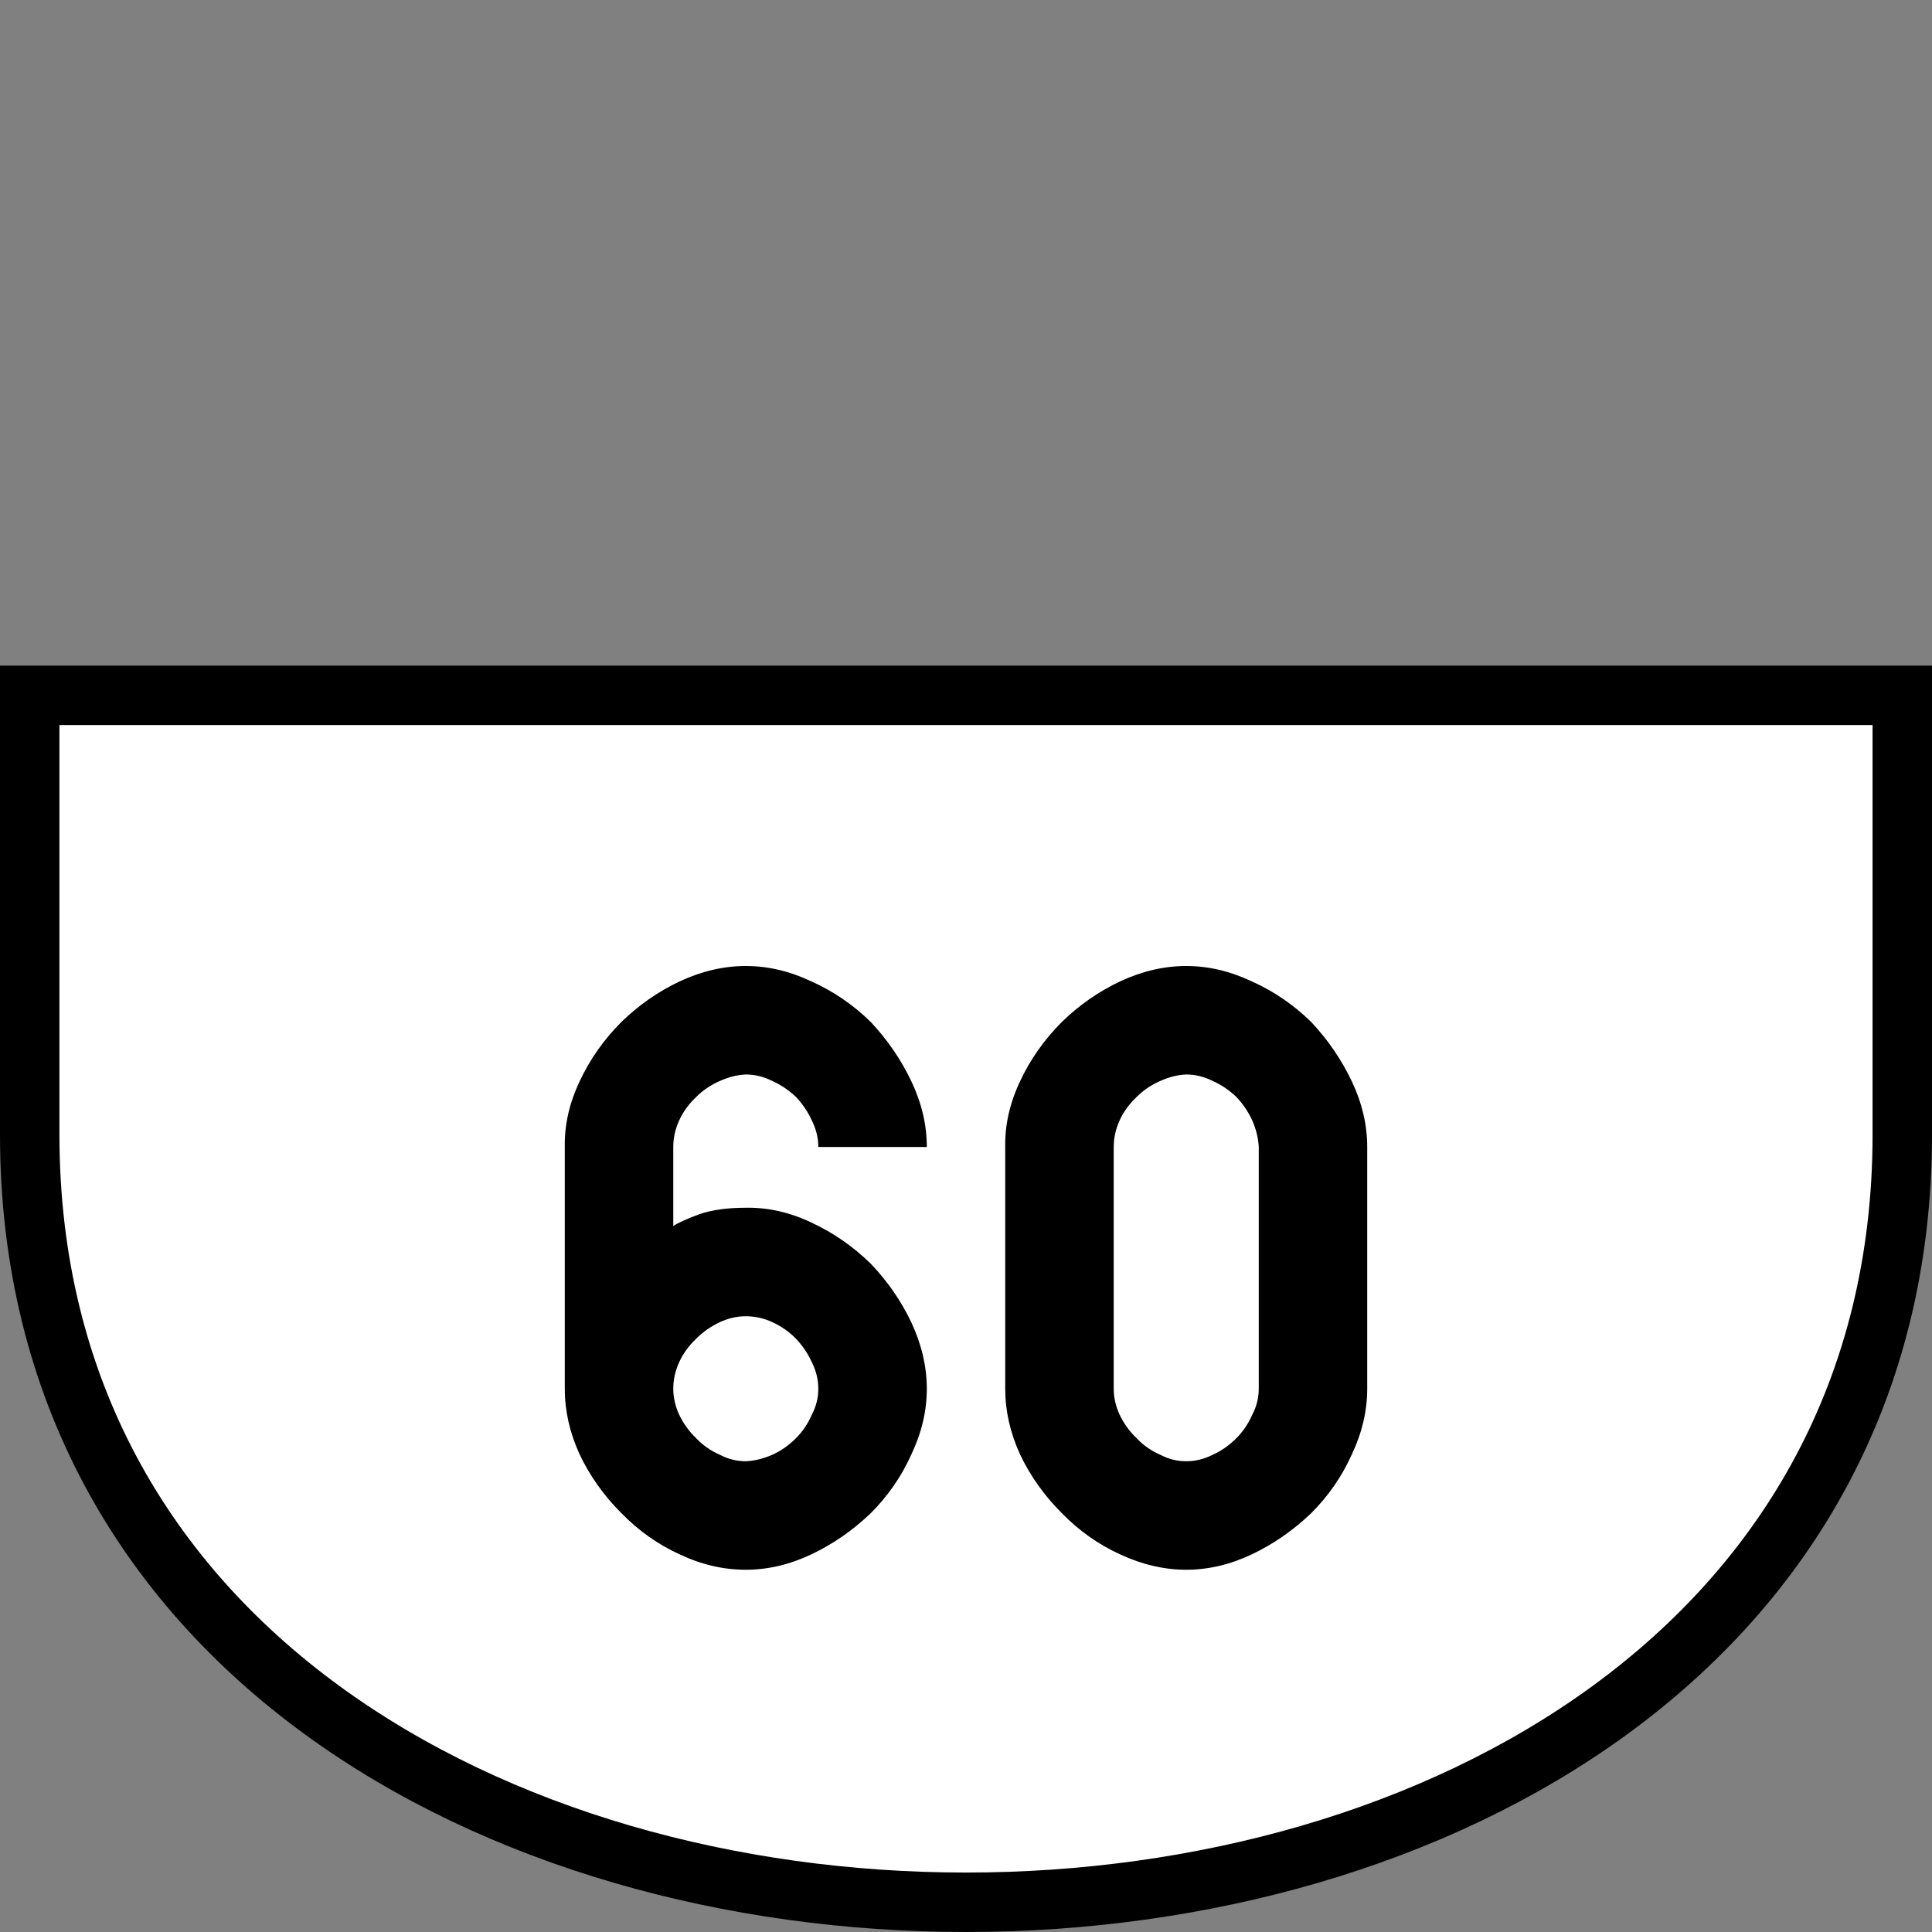 <svg xmlns="http://www.w3.org/2000/svg" width="64" height="64"><rect width="100%" height="100%" fill="#808080" stroke="none"/><path fill="none" d="M0 0h64v64H0z" style="fill:#fff;fill-opacity:0;stroke-width:6.4;stroke-linecap:round;stroke-linejoin:round;paint-order:markers stroke fill;stop-color:#000"/><path d="M.984 23.034h62.032v14.539c0 33.923-62.032 33.923-62.032 0V23.034z" style="font-style:normal;font-variant:normal;font-weight:400;font-stretch:normal;font-size:30px;line-height:1.25;font-family:Roboto;font-variant-ligatures:normal;font-variant-caps:normal;font-variant-numeric:normal;font-feature-settings:normal;text-align:start;letter-spacing:0;word-spacing:0;writing-mode:lr-tb;text-anchor:start;fill:#fff;fill-opacity:1;stroke:#000;stroke-width:1.969;stroke-linecap:butt;stroke-linejoin:miter;stroke-miterlimit:4;stroke-dasharray:none;stroke-opacity:1"/><g aria-label="60" style="font-style:normal;font-variant:normal;font-weight:400;font-stretch:normal;font-size:20px;line-height:1.25;font-family:Roboto;font-variant-ligatures:normal;font-variant-caps:normal;font-variant-numeric:normal;font-feature-settings:normal;text-align:start;letter-spacing:0;word-spacing:0;writing-mode:lr-tb;text-anchor:start;fill:#000;fill-opacity:1;stroke:none;stroke-width:2.5"><path d="M27.108 37.996h3.594q0-1.094-.508-2.168t-1.348-1.973q-.879-.859-1.973-1.347Q25.8 32 24.705 32q-1.093 0-2.187.508-1.074.508-1.934 1.347-.879.88-1.386 1.973-.508 1.074-.489 2.168v8.008q0 1.094.489 2.168.507 1.074 1.386 1.953.86.879 1.934 1.367 1.074.508 2.187.508 1.094 0 2.168-.508 1.075-.508 1.973-1.367.86-.86 1.348-1.953.508-1.074.508-2.168t-.508-2.188q-.508-1.074-1.348-1.953-.879-.86-1.973-1.367-1.074-.508-2.168-.488-.918 0-1.543.215-.625.234-.859.39v-2.617q0-.45.195-.879.196-.43.567-.781.332-.332.781-.527.43-.196.86-.215.449 0 .878.215.43.195.782.527.332.352.527.781.215.43.215.88zm0 8.008q0 .45-.215.86-.195.449-.527.78-.352.352-.782.547-.449.196-.879.215-.449 0-.859-.215-.45-.195-.781-.546-.352-.333-.567-.782-.195-.43-.195-.86 0-.448.195-.878.196-.43.567-.781.332-.332.781-.547.43-.195.86-.195.449 0 .878.195.43.195.782.547.332.351.527.781.215.43.215.879zM39.295 52q1.094 0 2.168-.508t1.973-1.367q.86-.86 1.348-1.953.507-1.074.507-2.168v-8.008q0-1.094-.507-2.168-.508-1.074-1.348-1.973-.879-.859-1.973-1.347Q40.39 32 39.295 32q-1.093 0-2.187.508-1.074.508-1.934 1.347-.879.88-1.387 1.973-.507 1.074-.488 2.168v8.008q0 1.094.488 2.168.508 1.074 1.387 1.953.86.879 1.934 1.367 1.094.508 2.187.508Zm0-3.594q-.449 0-.86-.215-.448-.195-.78-.546-.352-.333-.567-.782-.195-.43-.195-.86v-8.007q0-.45.195-.879.196-.43.567-.781.332-.332.78-.527.43-.196.86-.215.45 0 .88.215.429.195.78.527.332.352.528.781.195.45.215.88v8.007q0 .45-.215.86-.196.449-.528.78-.351.352-.78.547-.43.215-.88.215z" style="font-style:normal;font-variant:normal;font-weight:400;font-stretch:normal;font-family:PoliceSNCF;stroke-width:2.5"/></g></svg>